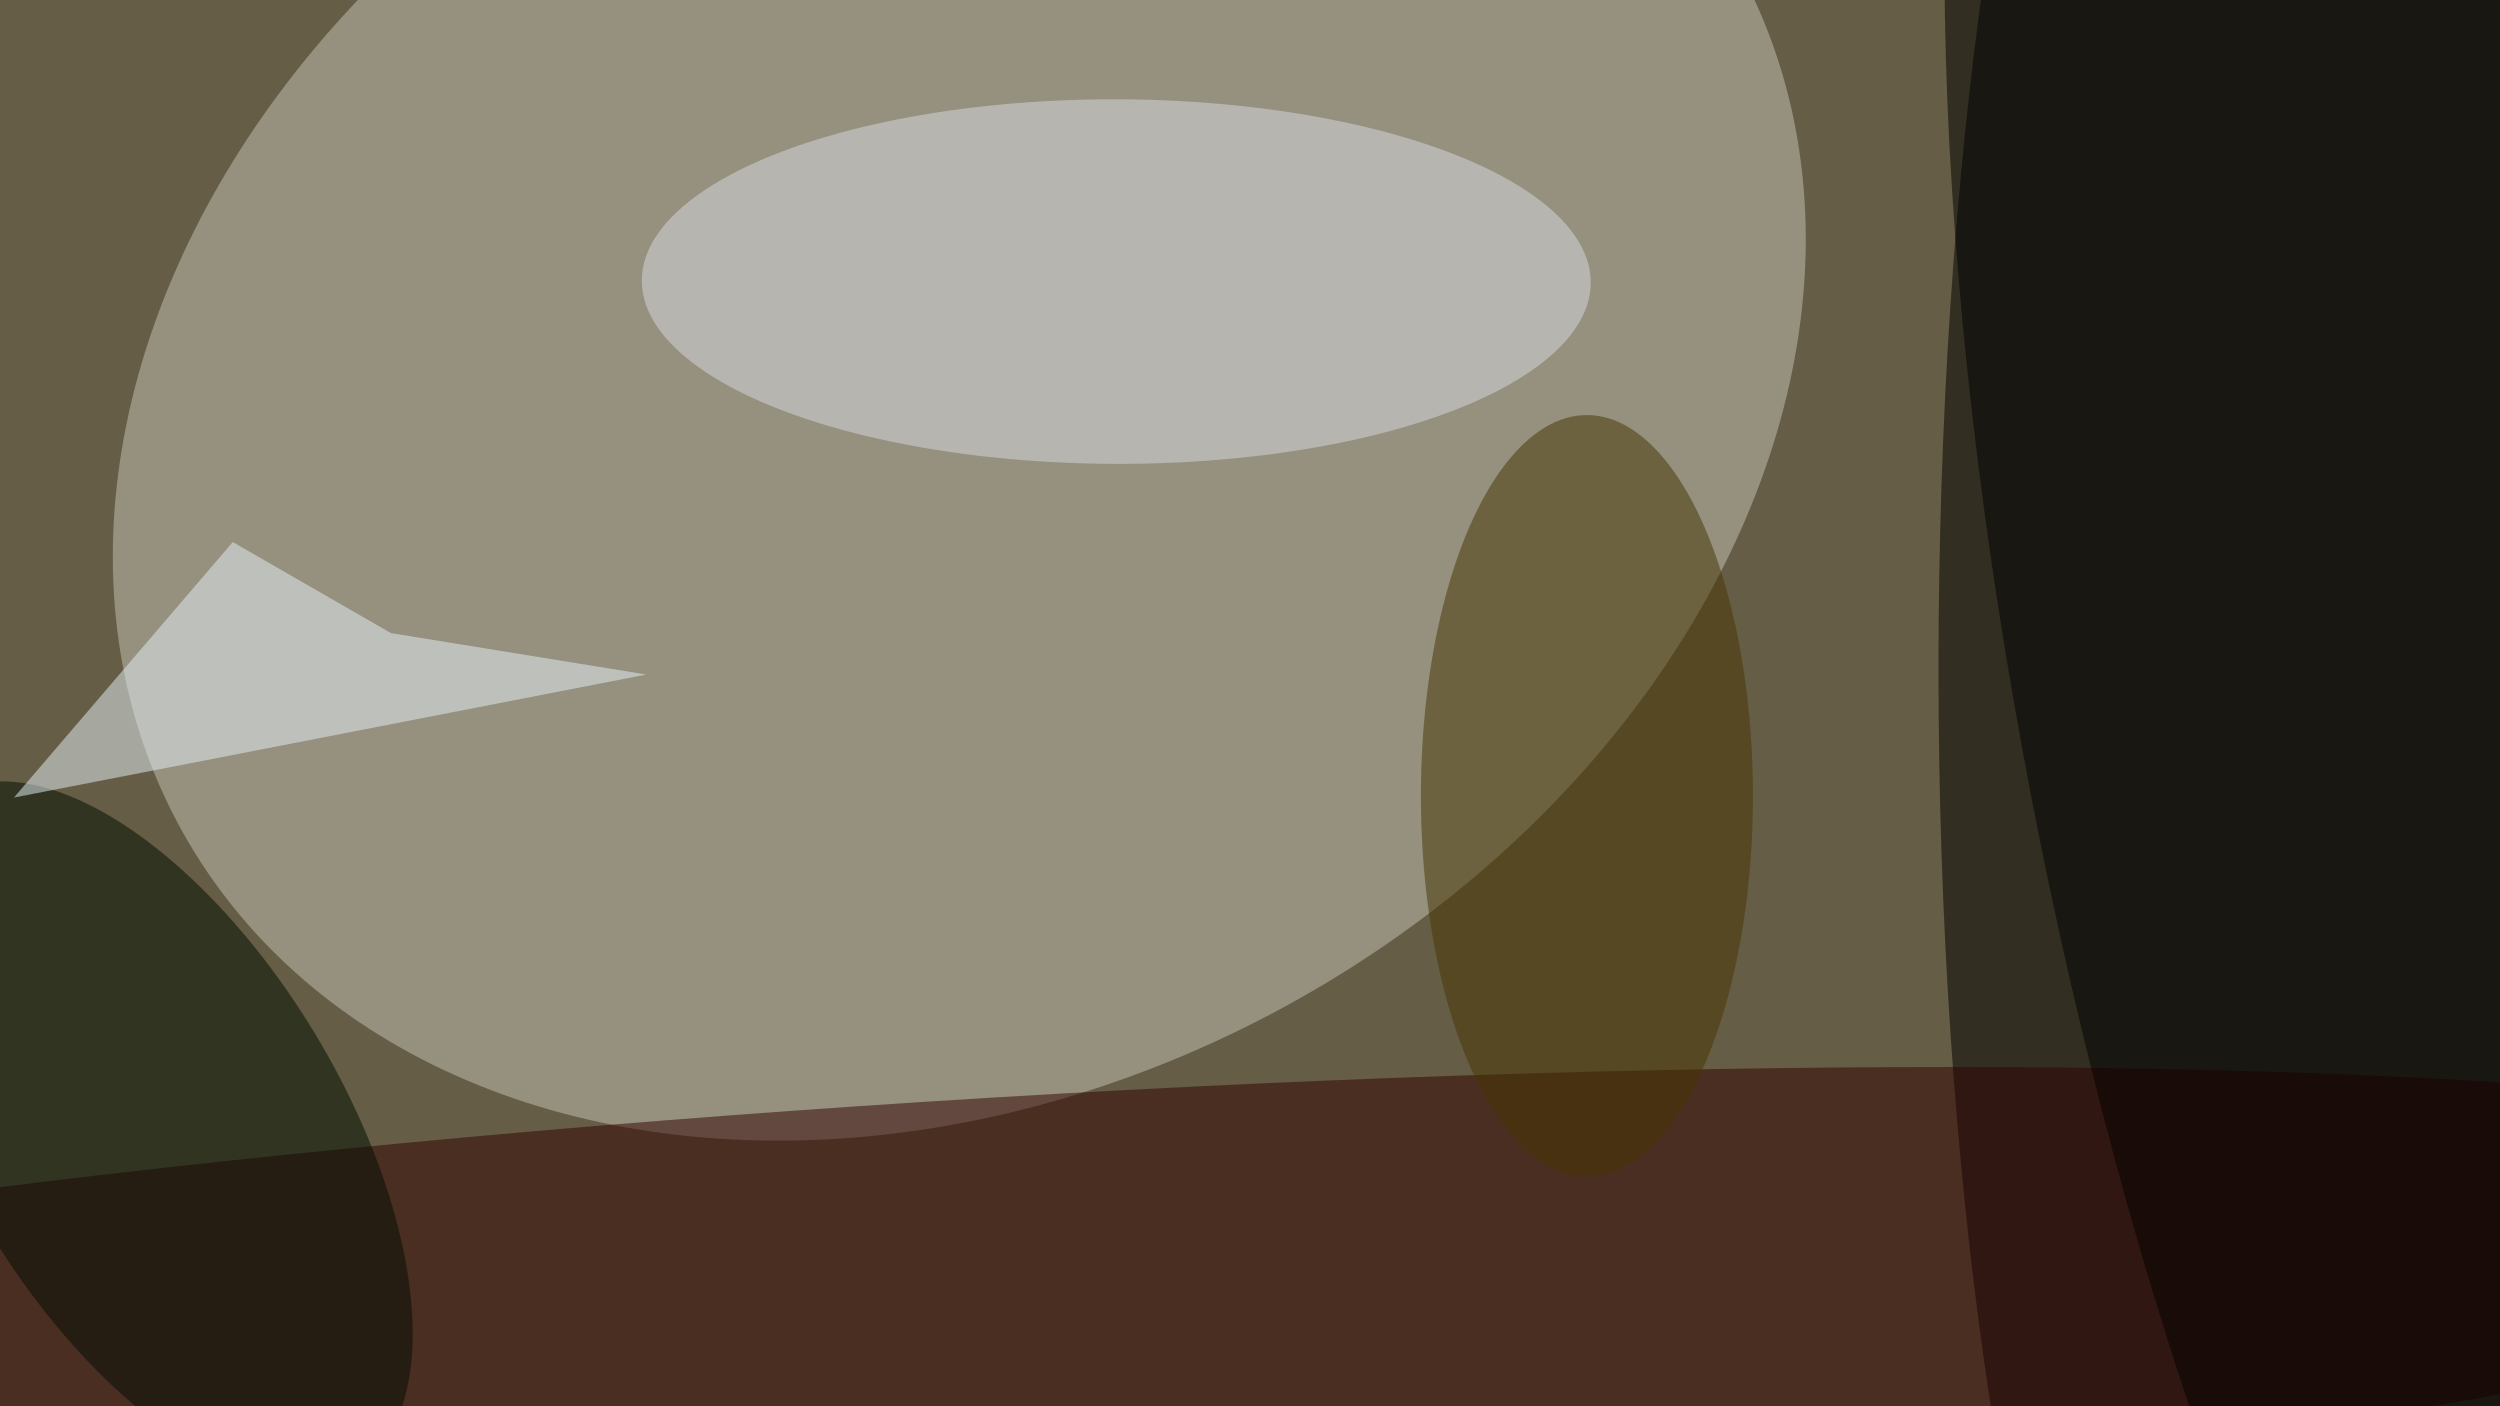 <svg xmlns="http://www.w3.org/2000/svg" viewBox="0 0 5963 3354"><filter id="b"><feGaussianBlur stdDeviation="12" /></filter><path d="M0 0h5963v3354H0z" fill="#655d45" /><g filter="url(#b)" transform="scale(23.293) translate(0.5 0.5)"><g transform="translate(97.731 40.234) rotate(60.751) scale(70.69 91.117)"><ellipse fill="#c5c6b8" fill-opacity=".502" cx="0" cy="0" rx="1" ry="1" /></g><ellipse fill="#000" fill-opacity=".502" cx="233" cy="68" rx="35" ry="142" /><g transform="translate(102.733 135.386) rotate(86.553) scale(23.547 207.93)"><ellipse fill="#310000" fill-opacity=".502" cx="0" cy="0" rx="1" ry="1" /></g><ellipse fill="#473500" fill-opacity=".502" cx="162" cy="81" rx="17" ry="39" /><g transform="translate(248.719 72.563) rotate(259.145) scale(150.413 42.087)"><ellipse fill="#000100" fill-opacity=".502" cx="0" cy="0" rx="1" ry="1" /></g><g transform="translate(15.067 115.44) rotate(-31.136) scale(19.506 40.283)"><ellipse fill="#000c00" fill-opacity=".502" cx="0" cy="0" rx="1" ry="1" /></g><g transform="translate(113.807 28.335) rotate(90.134) scale(18.666 48.585)"><ellipse fill="#d7d9e2" fill-opacity=".502" cx="0" cy="0" rx="1" ry="1" /></g><path fill="#e8f1f7" fill-opacity=".502" d="M65.674 68.571 39.532 64.331 23.333 55.008.926 81.17z" /></g></svg>